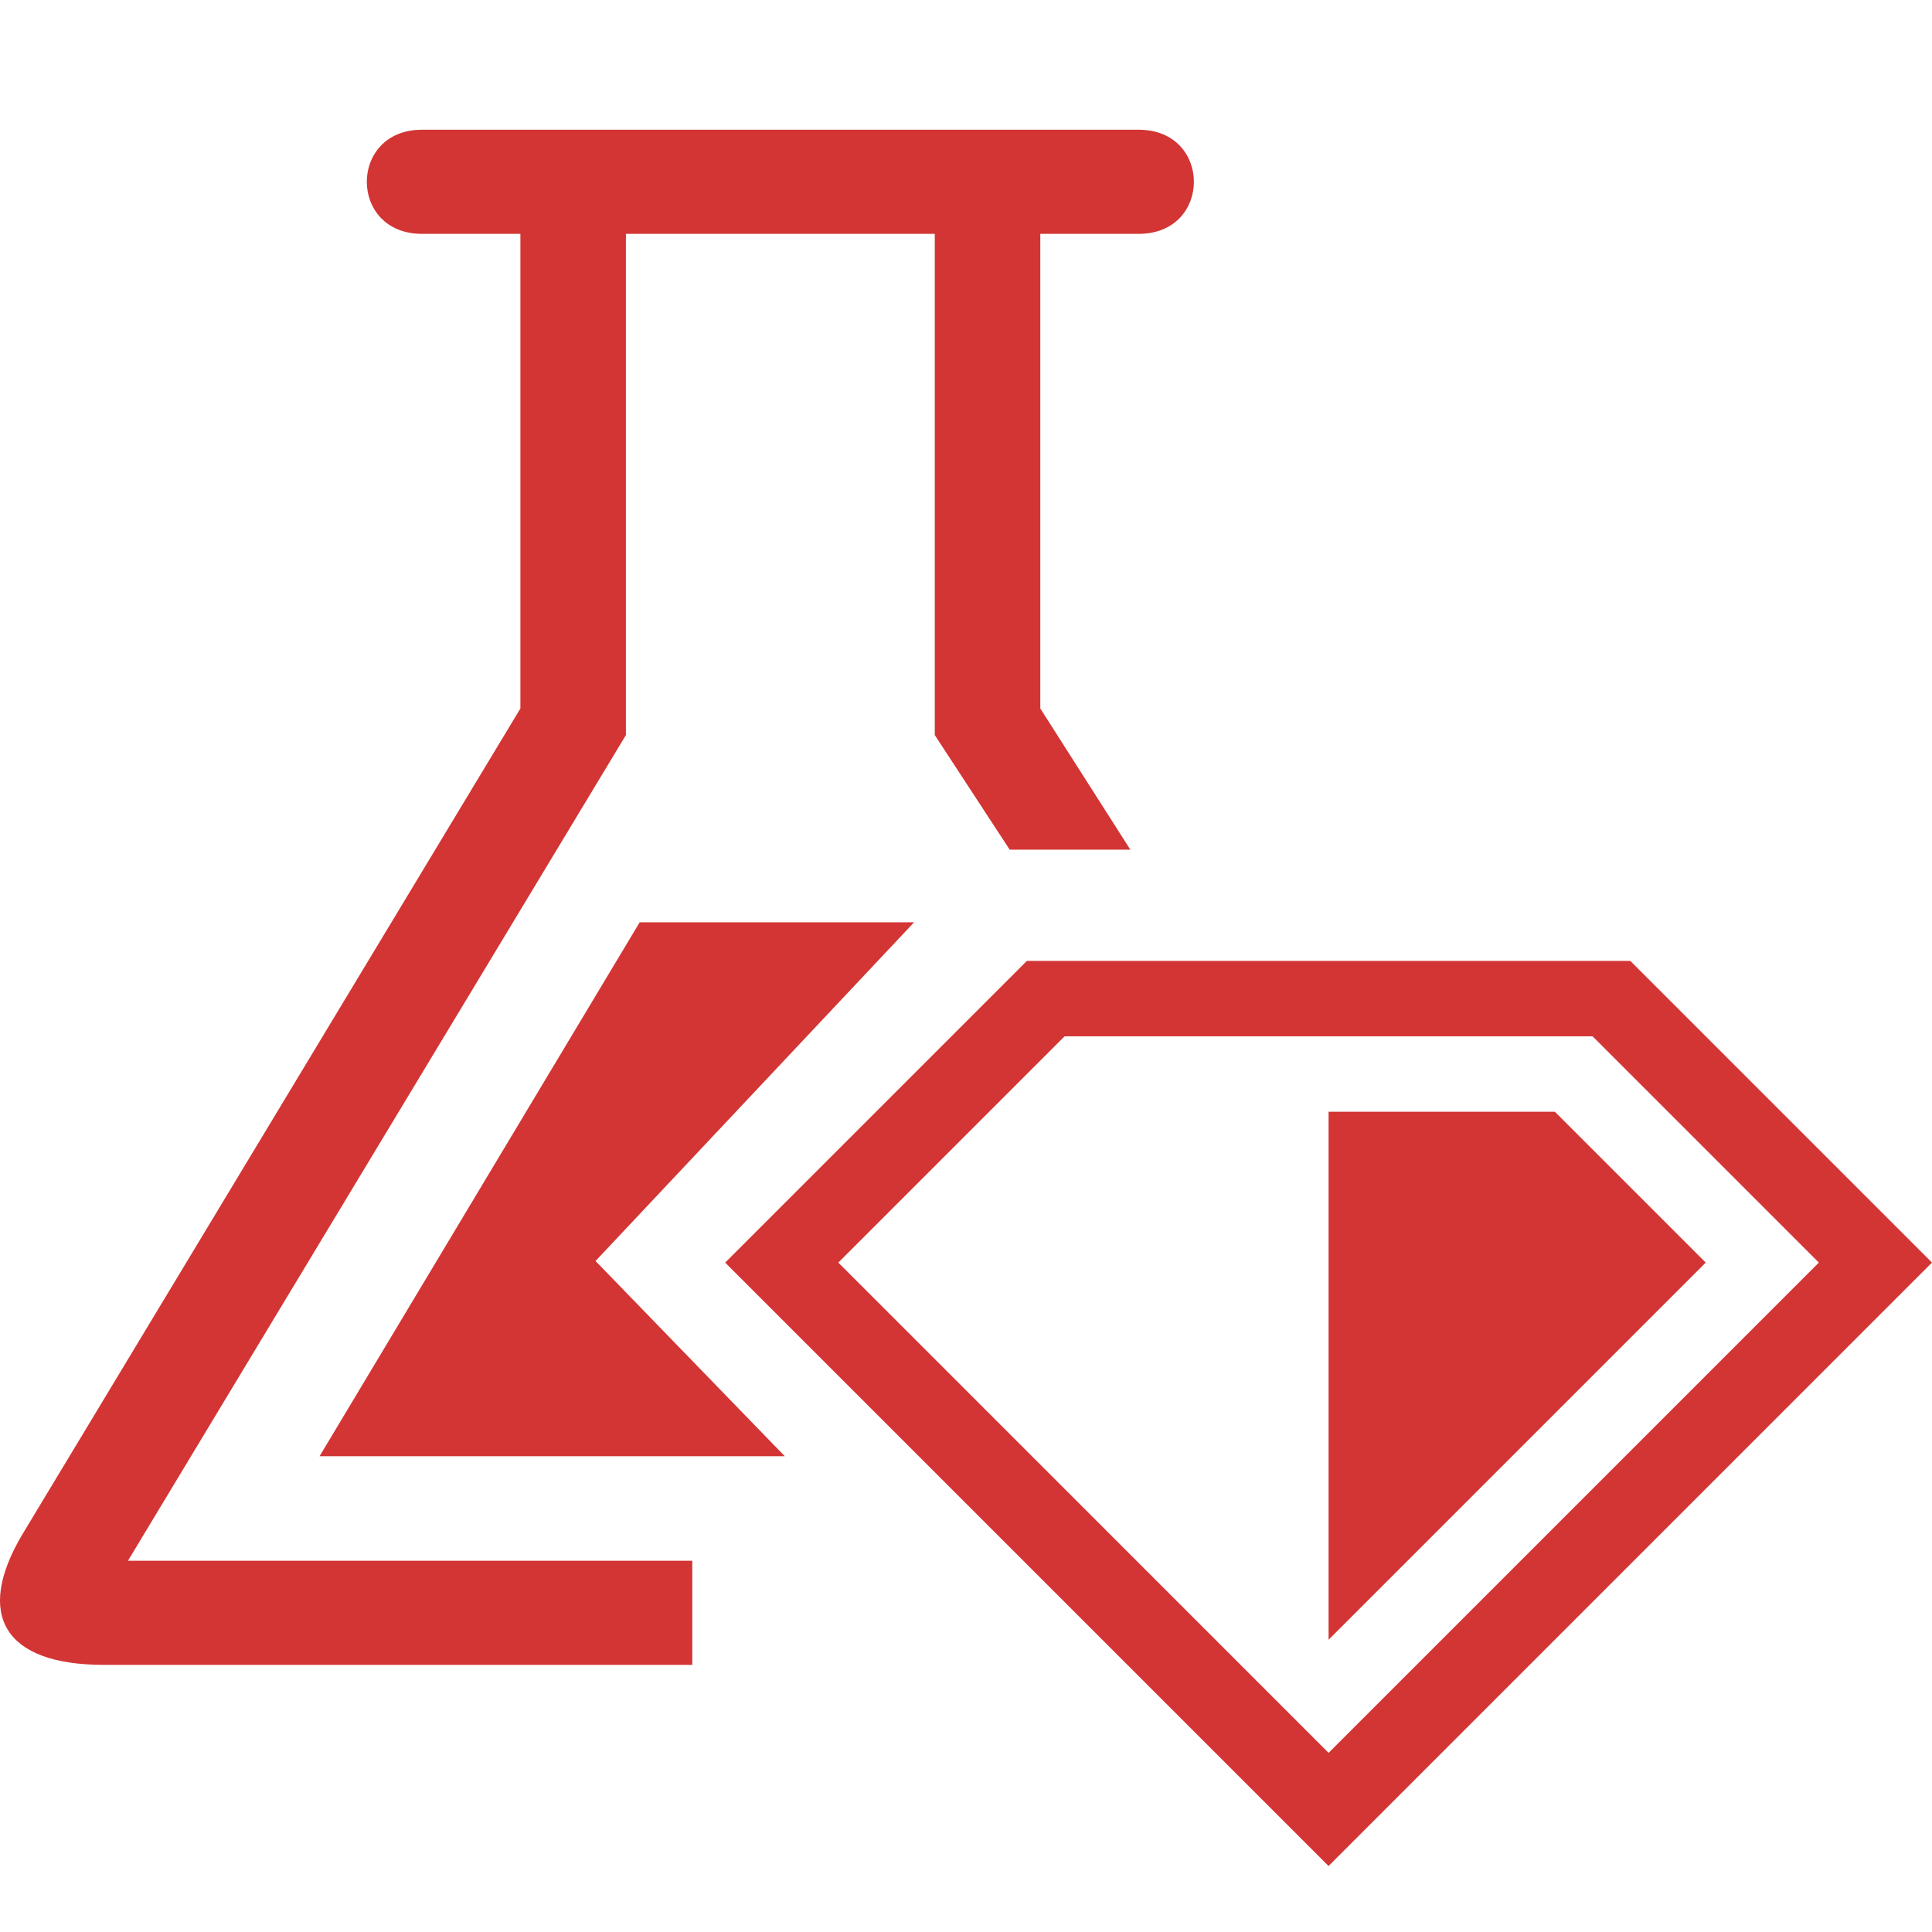 <!--
  - The MIT License (MIT)
  -
  - Copyright (c) 2015-2024 Elior "Mallowigi" Boukhobza
  -
  - Permission is hereby granted, free of charge, to any person obtaining a copy
  - of this software and associated documentation files (the "Software"), to deal
  - in the Software without restriction, including without limitation the rights
  - to use, copy, modify, merge, publish, distribute, sublicense, and/or sell
  - copies of the Software, and to permit persons to whom the Software is
  - furnished to do so, subject to the following conditions:
  -
  - The above copyright notice and this permission notice shall be included in all
  - copies or substantial portions of the Software.
  -
  - THE SOFTWARE IS PROVIDED "AS IS", WITHOUT WARRANTY OF ANY KIND, EXPRESS OR
  - IMPLIED, INCLUDING BUT NOT LIMITED TO THE WARRANTIES OF MERCHANTABILITY,
  - FITNESS FOR A PARTICULAR PURPOSE AND NONINFRINGEMENT. IN NO EVENT SHALL THE
  - AUTHORS OR COPYRIGHT HOLDERS BE LIABLE FOR ANY CLAIM, DAMAGES OR OTHER
  - LIABILITY, WHETHER IN AN ACTION OF CONTRACT, TORT OR OTHERWISE, ARISING FROM,
  - OUT OF OR IN CONNECTION WITH THE SOFTWARE OR THE USE OR OTHER DEALINGS IN THE
  - SOFTWARE.
  -->

<svg data-big="true" version="1.1" xmlns="http://www.w3.org/2000/svg" x="0px" y="0px" width="16px" height="16px"
     viewBox="0 0 512 512">
  <path fill="#D33534" data-iconColor="Test Ruby Folder"
        d="M452.033,334.6l-99.945,99.945V294.622h59.967L452.033,334.6z M512,334.6L352.088,494.512L192.176,334.6l79.956-79.956h159.912L512,334.6z M352.088,464.529L482.017,334.6l-59.967-59.967H282.127l-59.967,59.967L352.088,464.529z M267.579,225.171h31.975l-23.864-37.418V61.975h26.076c19.505,0,19.505-27.595,0-27.595H111.835c-19.505,0-19.505,27.595-0,27.595h26.075v125.778L5.765,406.897c-12.407,21.115-4.619,34.309,21.729,34.309h155.97v-27.595H33.914l131.958-218.808V61.975h81.854v132.828L267.579,225.171z M207.974,385.909l-50.153-51.729l84.415-89.755h-72.721L84.691,385.907L207.974,385.909z"/>
</svg>
